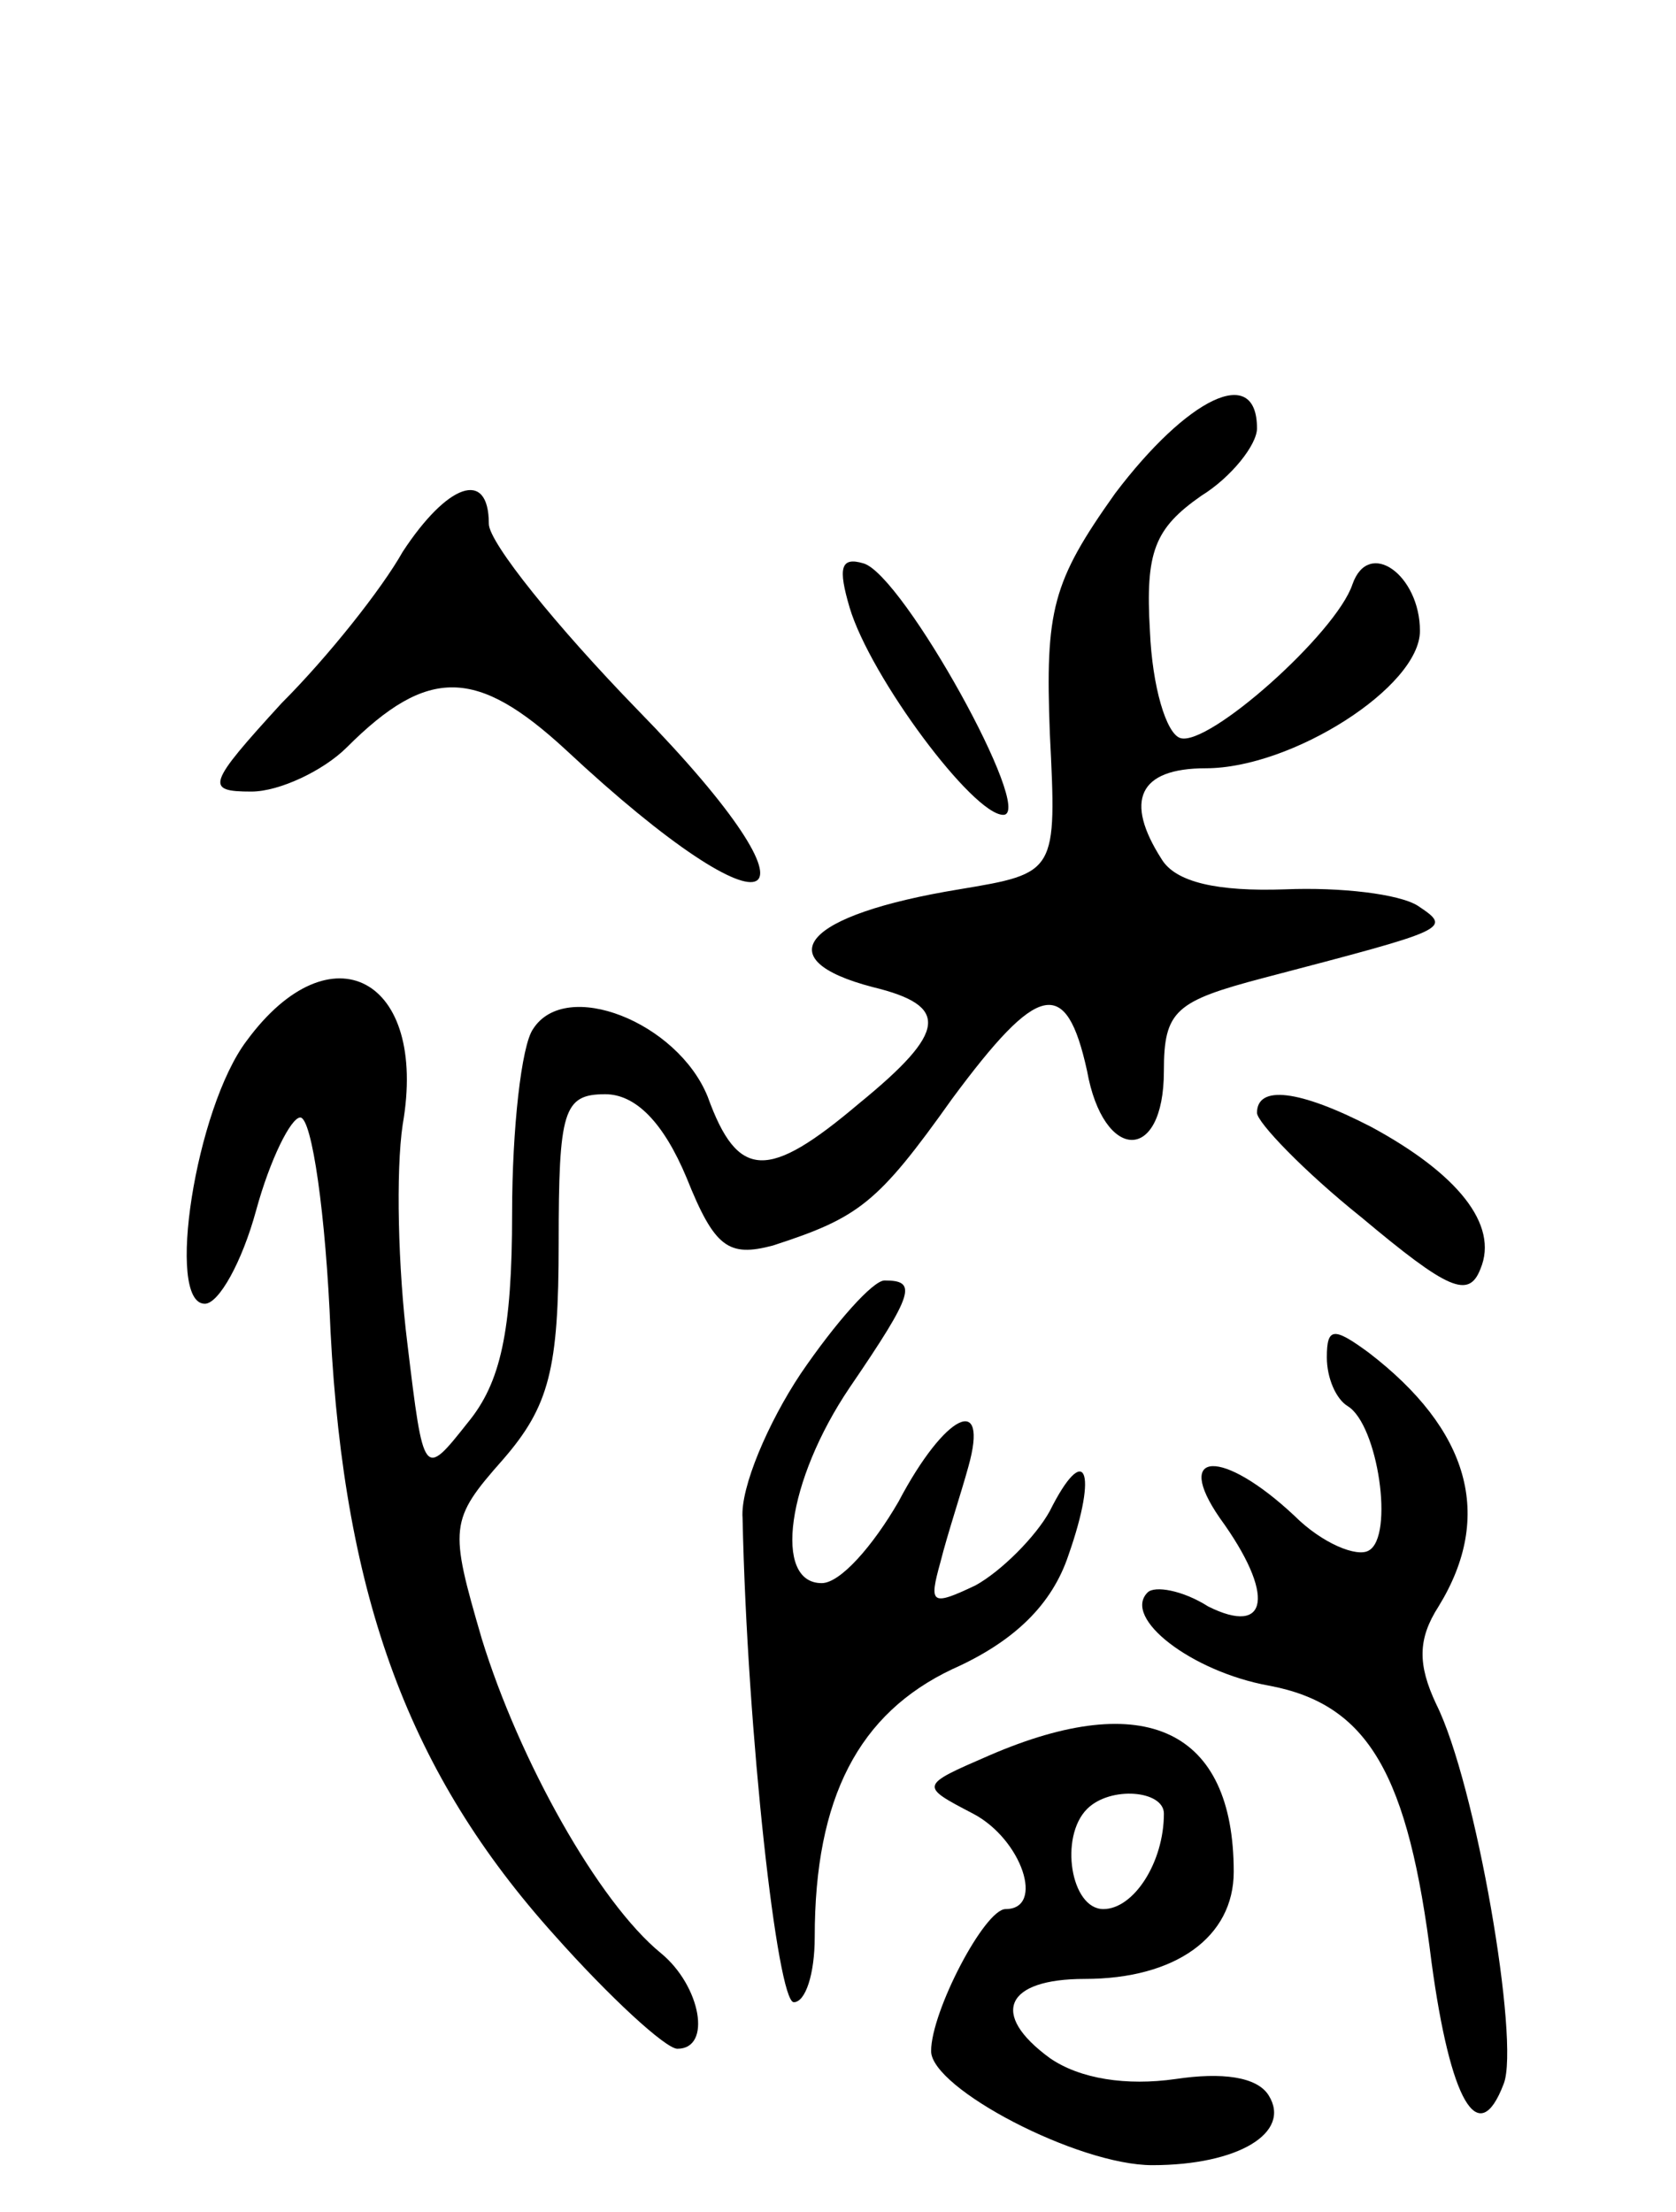 <svg version="1.0" xmlns="http://www.w3.org/2000/svg"
 width="72pt" height="95pt" viewBox="0 0 72 95"
 preserveAspectRatio="xMidYMid meet">
<g transform="translate(0,95) scale(0.1,-0.1)"
fill="#000000" stroke="none">
<path d="M479 738 c-27 -38 -30 -50 -28 -103 3 -60 3 -60 -39 -67 -67 -11 -83
-30 -37 -42 33 -8 32 -19 -6 -50 -39 -33 -52 -33 -65 3 -13 32 -61 51 -75 29
-5 -7 -9 -43 -9 -79 0 -51 -5 -73 -19 -90 -19 -24 -19 -24 -26 34 -4 32 -5 74
-2 94 11 63 -31 85 -67 36 -22 -29 -35 -113 -18 -113 6 0 16 18 22 40 6 22 15
40 19 40 5 0 11 -42 13 -92 6 -115 34 -190 96 -259 24 -27 48 -49 53 -49 15 0
10 27 -7 41 -27 22 -61 83 -77 135 -14 48 -14 51 9 77 20 23 24 39 24 93 0 57
2 64 20 64 13 0 25 -12 35 -36 12 -30 18 -34 37 -29 37 12 45 18 77 63 37 50
49 53 58 12 7 -39 33 -40 33 0 0 26 5 30 43 40 80 21 81 21 66 31 -8 5 -33 8
-57 7 -29 -1 -47 3 -53 13 -16 25 -10 39 19 39 37 0 92 35 92 59 0 24 -22 40
-29 20 -7 -21 -62 -70 -74 -66 -6 2 -12 22 -13 46 -2 34 2 44 22 58 13 8 24
22 24 29 0 28 -30 13 -61 -28z"/>
<path d="M173 713 c-9 -16 -32 -45 -52 -65 -32 -35 -33 -38 -13 -38 12 0 31 9
41 19 35 35 56 34 94 -1 91 -85 117 -71 31 17 -35 36 -64 72 -64 80 0 24 -18
17 -37 -12z"/>
<path d="M365 689 c9 -30 53 -89 66 -89 14 0 -43 103 -60 108 -10 3 -11 -2 -6
-19z"/>
<path d="M540 472 c0 -4 20 -25 45 -45 37 -31 46 -35 51 -22 8 19 -10 41 -47
61 -31 16 -49 18 -49 6z"/>
<path d="M344 360 c-14 -21 -26 -49 -25 -62 2 -93 15 -208 22 -208 5 0 9 12 9
28 0 60 19 96 59 115 27 12 43 28 50 49 13 37 7 49 -8 19 -6 -11 -21 -26 -32
-32 -19 -9 -20 -8 -15 10 3 12 9 30 12 41 9 32 -10 23 -30 -15 -11 -19 -25
-35 -33 -35 -21 0 -15 44 12 84 28 41 29 46 15 46 -5 0 -21 -18 -36 -40z"/>
<path d="M570 367 c0 -9 4 -18 9 -21 13 -8 20 -56 9 -62 -5 -3 -20 3 -32 15
-31 29 -52 28 -32 -1 24 -33 21 -51 -5 -38 -11 7 -23 9 -26 6 -11 -11 19 -34
52 -40 43 -8 60 -38 70 -119 8 -59 20 -81 31 -52 7 18 -12 129 -29 163 -8 17
-8 28 1 42 24 39 13 76 -30 109 -15 11 -18 11 -18 -2z"/>
<path d="M425 196 c-30 -13 -30 -13 -7 -25 21 -11 31 -41 14 -41 -9 0 -32 -44
-32 -61 0 -16 63 -49 95 -49 37 0 60 14 50 30 -5 8 -20 10 -40 7 -21 -3 -41 0
-54 9 -26 19 -19 34 15 34 39 0 64 18 64 46 0 61 -38 79 -105 50z m75 -25 c0
-21 -13 -41 -26 -41 -14 0 -19 31 -7 43 10 10 33 8 33 -2z"/>
</g>
</svg>
